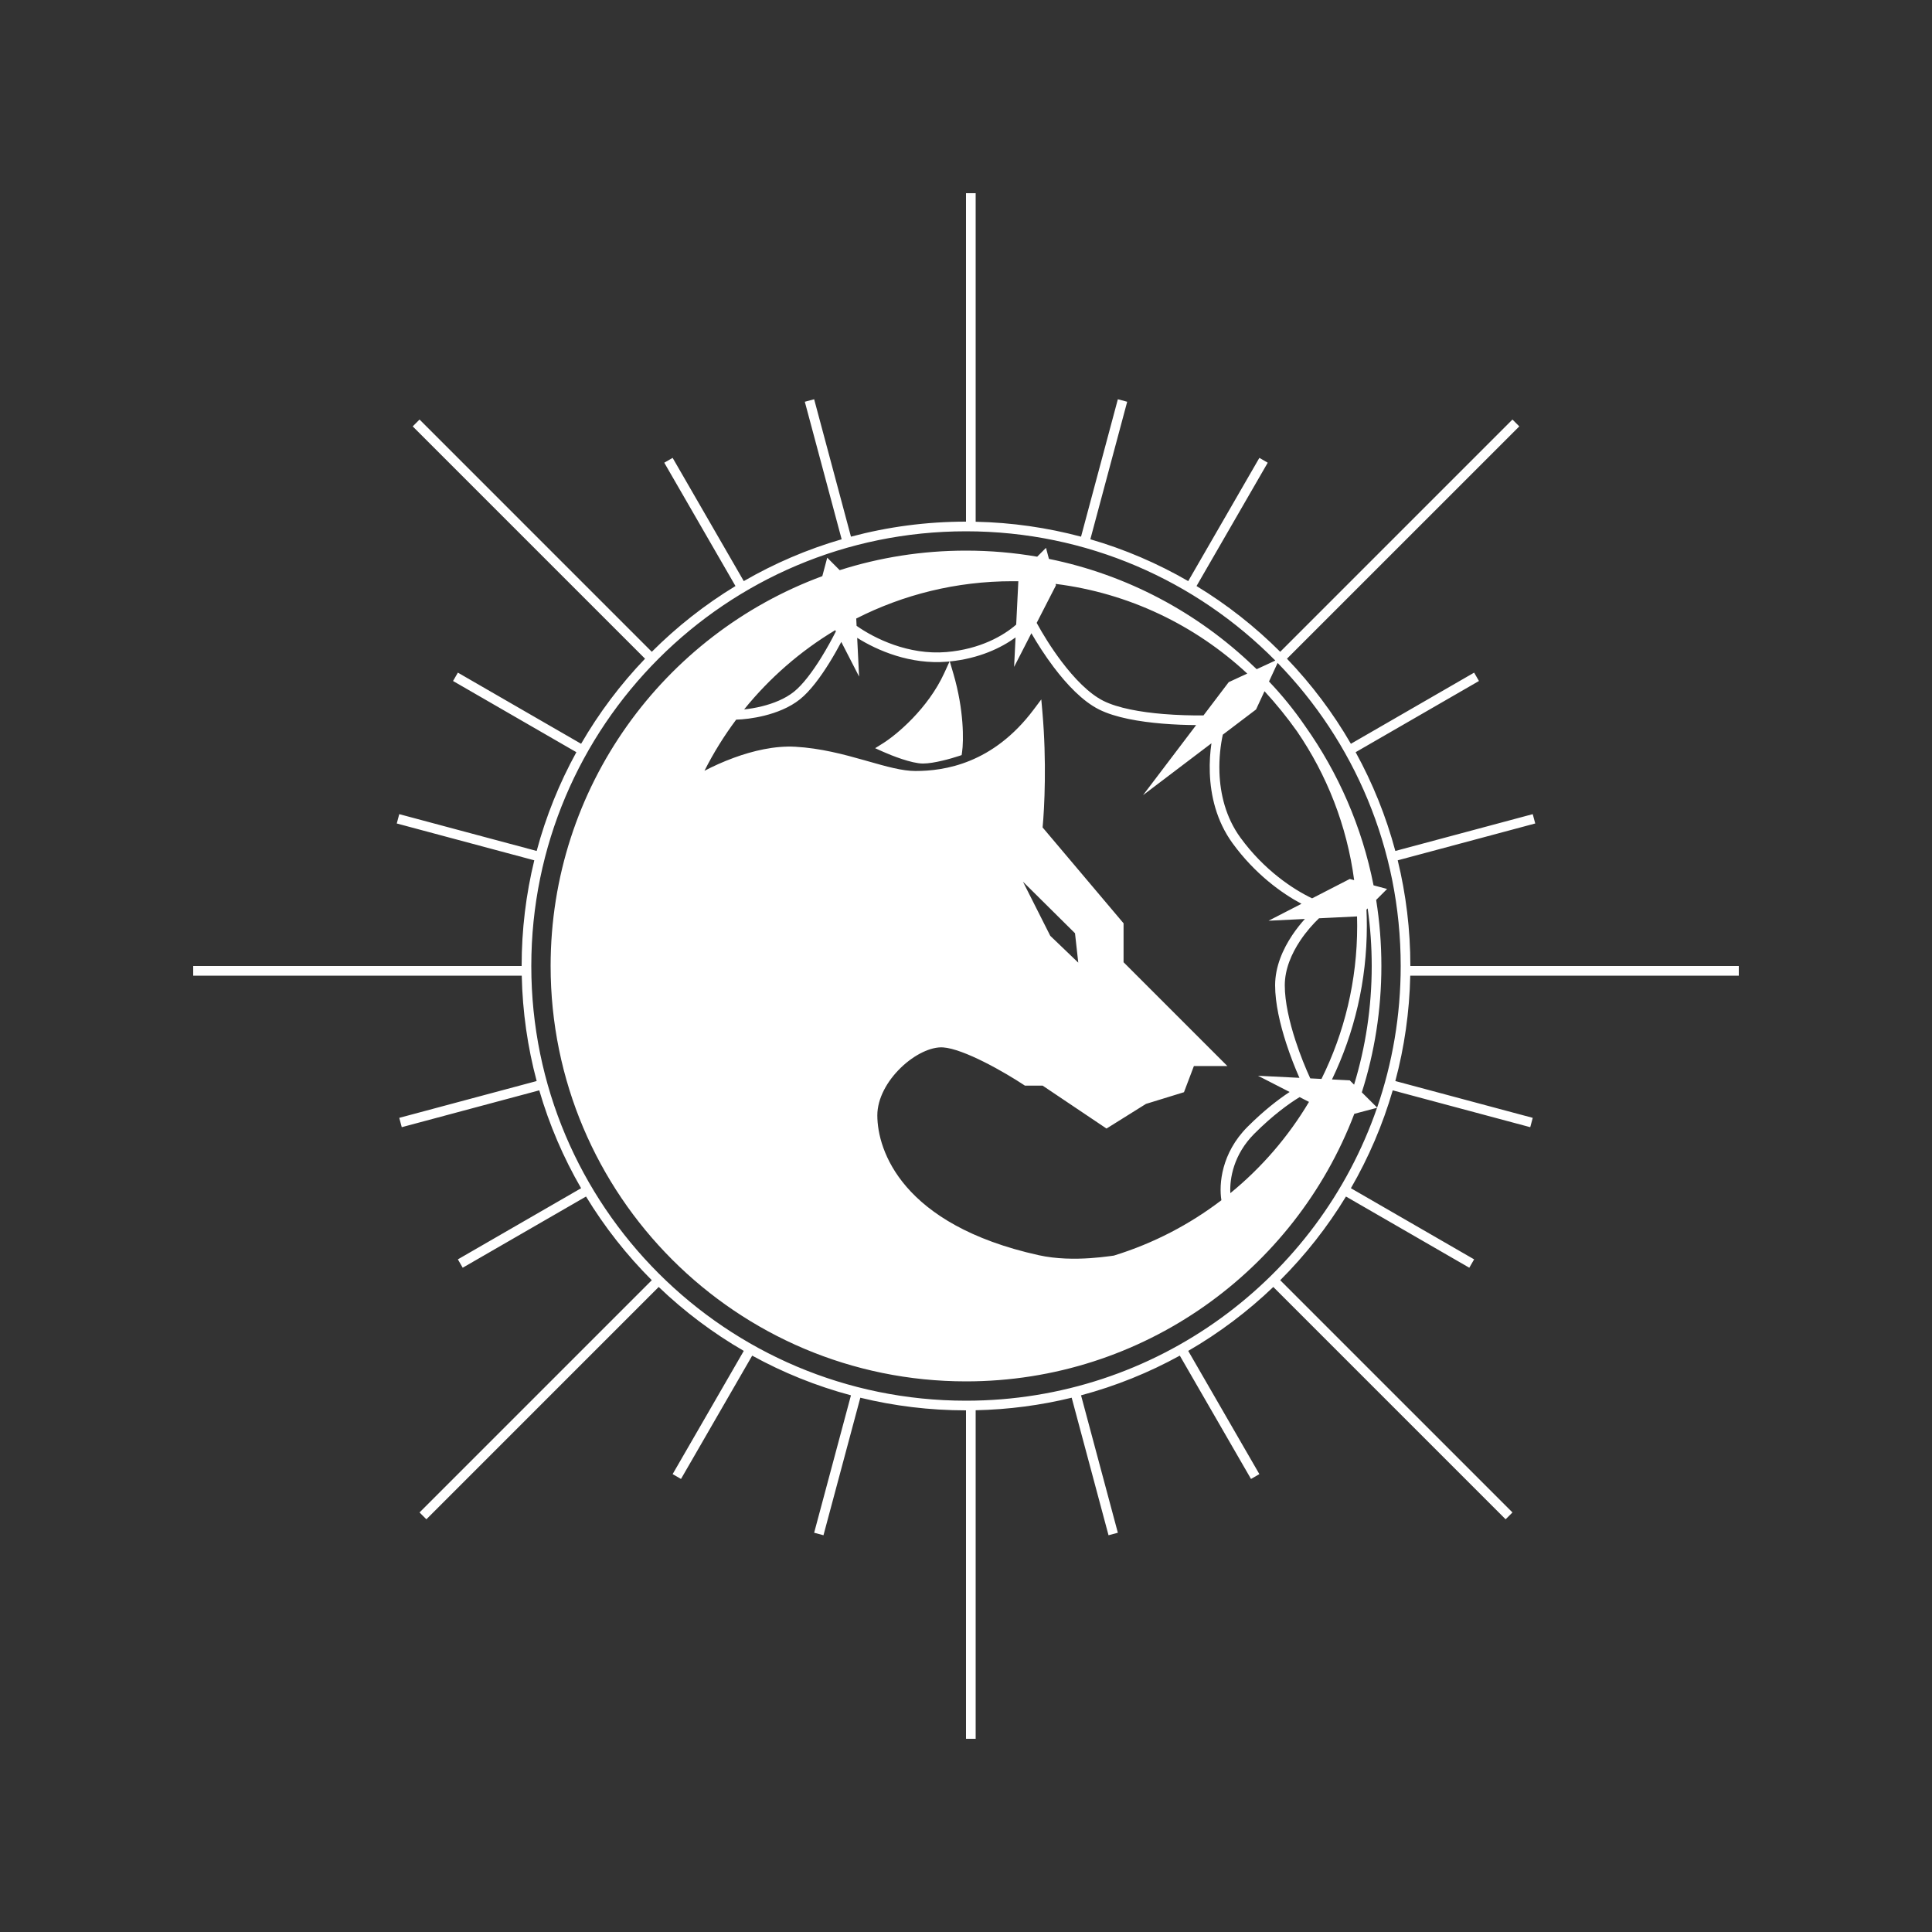 <svg width="200" height="200" viewBox="0 0 200 200" fill="none" xmlns="http://www.w3.org/2000/svg">
<rect x="0" y="0" width="200" height="200" fill="#333333" stroke="none"/>
<path fill-rule="evenodd" clip-rule="evenodd" d="M43.431 156.569L67.473 132.527C64.875 129.929 62.586 127.021 60.666 123.864L47.899 131.235L47.399 130.369L60.156 123.004C58.328 119.845 56.865 116.448 55.825 112.872L41.59 116.686L41.331 115.72L55.556 111.909C54.624 108.419 54.091 104.765 54.011 101H20V100L54 100C54 96.23 54.453 92.567 55.309 89.06L41.073 85.246L41.331 84.28L55.556 88.091C56.519 84.49 57.907 81.063 59.665 77.867L46.899 70.497L47.399 69.631L60.156 76.996C62.008 73.796 64.233 70.84 66.774 68.188L42.724 44.139L43.431 43.431L67.473 67.473C70.071 64.875 72.979 62.586 76.136 60.666L68.765 47.899L69.631 47.399L76.996 60.156C80.155 58.328 83.552 56.865 87.128 55.825L83.314 41.59L84.28 41.331L88.091 55.556C91.89 54.541 95.882 54 100 54V20H101V54.011C104.765 54.091 108.419 54.624 111.909 55.556L115.72 41.331L116.686 41.59L112.872 55.825C116.448 56.865 119.845 58.328 123.004 60.156L130.369 47.399L131.235 47.899L123.864 60.666C127.021 62.586 129.929 64.875 132.527 67.473L156.569 43.431L157.276 44.139L133.226 68.188C135.767 70.84 137.992 73.796 139.844 76.996L152.601 69.631L153.101 70.497L140.335 77.867C142.093 81.063 143.481 84.49 144.444 88.091L158.669 84.28L158.927 85.246L144.691 89.06C145.547 92.567 146 96.23 146 100L180 100V101H145.989C145.909 104.765 145.376 108.419 144.444 111.909L158.669 115.72L158.41 116.686L144.175 112.872C143.134 116.448 141.672 119.845 139.844 123.004L152.601 130.369L152.101 131.235L139.334 123.864C137.414 127.021 135.125 129.929 132.527 132.527L156.569 156.569L155.861 157.276L131.812 133.226C129.16 135.767 126.204 137.992 123.004 139.844L130.369 152.601L129.503 153.101L122.133 140.335C118.937 142.093 115.51 143.481 111.909 144.444L115.72 158.669L114.754 158.927L110.94 144.691C107.744 145.471 104.418 145.916 101 145.989V180H100L100 146C96.23 146 92.567 145.547 89.06 144.691L85.246 158.927L84.28 158.669L88.091 144.444C84.49 143.481 81.063 142.093 77.867 140.335L70.497 153.101L69.631 152.601L76.996 139.844C73.796 137.992 70.84 135.767 68.188 133.226L44.139 157.276L43.431 156.569ZM100 145C119.714 145 136.466 132.324 142.552 114.678L140.198 115.302C134.03 131.495 118.359 143 100 143C76.252 143 57 123.748 57 100C57 81.48 68.708 65.695 85.126 59.642L85.635 57.731L86.925 59.024C91.048 57.709 95.441 57 100 57C102.513 57 104.975 57.215 107.37 57.629L108.281 56.714L108.585 57.857C116.704 59.502 123.994 63.435 129.751 68.954C129.866 69.06 129.979 69.167 130.092 69.274L132.02 68.381C123.861 60.12 112.528 55 100 55C75.147 55 55 75.147 55 100C55 124.853 75.147 145 100 145ZM86.531 65.36L86.466 65.233C82.858 67.398 79.664 70.182 77.032 73.439C77.574 73.382 78.213 73.28 78.879 73.115C80.052 72.824 81.266 72.347 82.188 71.61C83.117 70.866 84.121 69.513 85.013 68.074C85.6 67.125 86.125 66.163 86.531 65.36ZM87.091 66.452L88.933 70.038L88.735 66.028C90.838 67.355 94.251 68.814 98.041 68.498C98.128 68.491 98.213 68.483 98.298 68.475L97.756 69.661C96.061 73.369 92.793 76.079 91.39 76.956L90.595 77.453L91.451 77.837C91.897 78.036 92.626 78.333 93.38 78.581C94.116 78.823 94.941 79.041 95.548 79.041C96.128 79.041 96.875 78.904 97.545 78.746C98.225 78.586 98.868 78.394 99.257 78.264L99.549 78.167L99.593 77.862C99.763 76.694 99.802 73.508 98.691 69.728L98.321 68.472C101.359 68.167 103.64 67.07 105.13 65.987L104.979 69.039L106.768 65.551C107.372 66.605 108.171 67.862 109.089 69.076C110.428 70.849 112.069 72.594 113.776 73.447C115.467 74.293 117.966 74.714 120.346 74.911C121.556 75.011 122.753 75.054 123.826 75.061L118.326 82.316L125.408 76.946C125.274 77.865 125.2 78.9 125.238 79.992C125.319 82.344 125.921 84.991 127.596 87.294C129.896 90.457 132.672 92.465 134.729 93.561L131.319 95.314L135.081 95.131C134.639 95.622 134.188 96.187 133.772 96.81C132.804 98.259 132 100.064 132 102C132 103.878 132.519 106.062 133.149 108.004C133.586 109.349 134.082 110.597 134.516 111.577L130.228 111.363L133.502 113.041C132.343 113.801 130.816 114.977 129.146 116.646C126.427 119.366 126.172 122.607 126.439 124.247C123.151 126.756 119.414 128.708 115.369 129.959L115.304 129.98L115.235 129.989L115.225 129.99L115.224 129.99C115.099 130.008 114.958 130.027 114.796 130.048C114.294 130.113 113.627 130.192 112.856 130.244C111.31 130.348 109.368 130.346 107.519 129.936C100.405 128.361 96.238 125.629 93.849 122.868C91.46 120.105 90.821 117.279 90.821 115.459C90.821 113.711 91.836 111.901 93.251 110.532C94.678 109.152 96.381 108.343 97.626 108.426C98.673 108.496 100.264 109.126 101.889 109.941C103.489 110.744 105.041 111.685 105.977 112.303L106.102 112.386H107.935L114.546 116.827L118.628 114.276L122.565 113.065L123.591 110.359H127.06L116.311 99.61V95.579L107.93 85.656C108.123 83.646 108.359 78.802 107.909 73.703L107.794 72.403L107.011 73.447C102.791 79.074 97.754 79.813 94.763 79.813C93.4 79.813 91.78 79.353 89.842 78.802L89.431 78.685C87.342 78.094 84.954 77.452 82.335 77.303C80.193 77.182 77.923 77.729 75.978 78.441C74.833 78.86 73.786 79.342 72.925 79.793C73.867 77.928 74.967 76.157 76.209 74.497C76.924 74.479 77.988 74.366 79.121 74.085C80.365 73.776 81.734 73.253 82.812 72.39C83.883 71.534 84.962 70.054 85.862 68.601C86.317 67.867 86.735 67.126 87.091 66.452ZM127.365 123.515C130.599 120.874 133.362 117.676 135.506 114.069L134.536 113.571C133.422 114.248 131.744 115.463 129.854 117.354C127.696 119.511 127.284 122.012 127.365 123.515ZM135.639 111.633L136.799 111.691C139.165 106.92 140.495 101.544 140.495 95.858C140.495 95.527 140.49 95.197 140.481 94.868L136.543 95.06C135.931 95.644 135.224 96.435 134.603 97.365C133.696 98.724 133 100.336 133 102C133 103.722 133.481 105.788 134.101 107.696C134.599 109.229 135.177 110.634 135.639 111.633ZM135.828 92.996L139.727 90.991L140.182 91.112C139.43 85.452 137.351 80.211 134.269 75.712C133.234 74.254 132.109 72.866 130.901 71.555L130.025 73.445L126.584 76.053C126.352 77.126 126.186 78.485 126.237 79.958C126.314 82.173 126.879 84.609 128.404 86.706C130.865 90.089 133.885 92.073 135.828 92.996ZM124.585 74.06L127.197 70.616L129.114 69.728L129.065 69.681C123.726 64.731 116.871 61.394 109.273 60.445L109.312 60.593L107.317 64.482C107.923 65.596 108.822 67.066 109.886 68.474C111.205 70.218 112.731 71.806 114.224 72.553C115.733 73.307 118.067 73.719 120.429 73.914C121.903 74.036 123.36 74.071 124.585 74.06ZM105.196 64.659L105.418 60.173C105.214 60.169 105.009 60.168 104.804 60.168C98.985 60.168 93.491 61.56 88.637 64.031L88.674 64.786C90.534 66.1 94.05 67.827 97.959 67.502C101.48 67.208 103.902 65.787 105.196 64.659ZM145 100C145 105.131 144.141 110.062 142.56 114.656L140.975 113.079C142.29 108.955 143 104.56 143 100C143 97.672 142.815 95.387 142.459 93.159L143.592 92.025L142.19 91.65C140.998 85.594 138.535 79.994 135.09 75.14C133.972 73.51 132.727 71.975 131.367 70.548L132.259 68.625C140.144 76.731 145 87.798 145 100ZM142 100C142 104.274 141.362 108.399 140.175 112.284L139.726 111.837L137.886 111.745C140.199 106.938 141.495 101.55 141.495 95.858C141.495 95.289 141.482 94.724 141.456 94.161L141.58 94.037C141.857 95.985 142 97.976 142 100ZM105.897 91.271L111.284 96.609L111.622 99.653L108.723 96.875L105.897 91.271Z" fill="white"/>
</svg>
